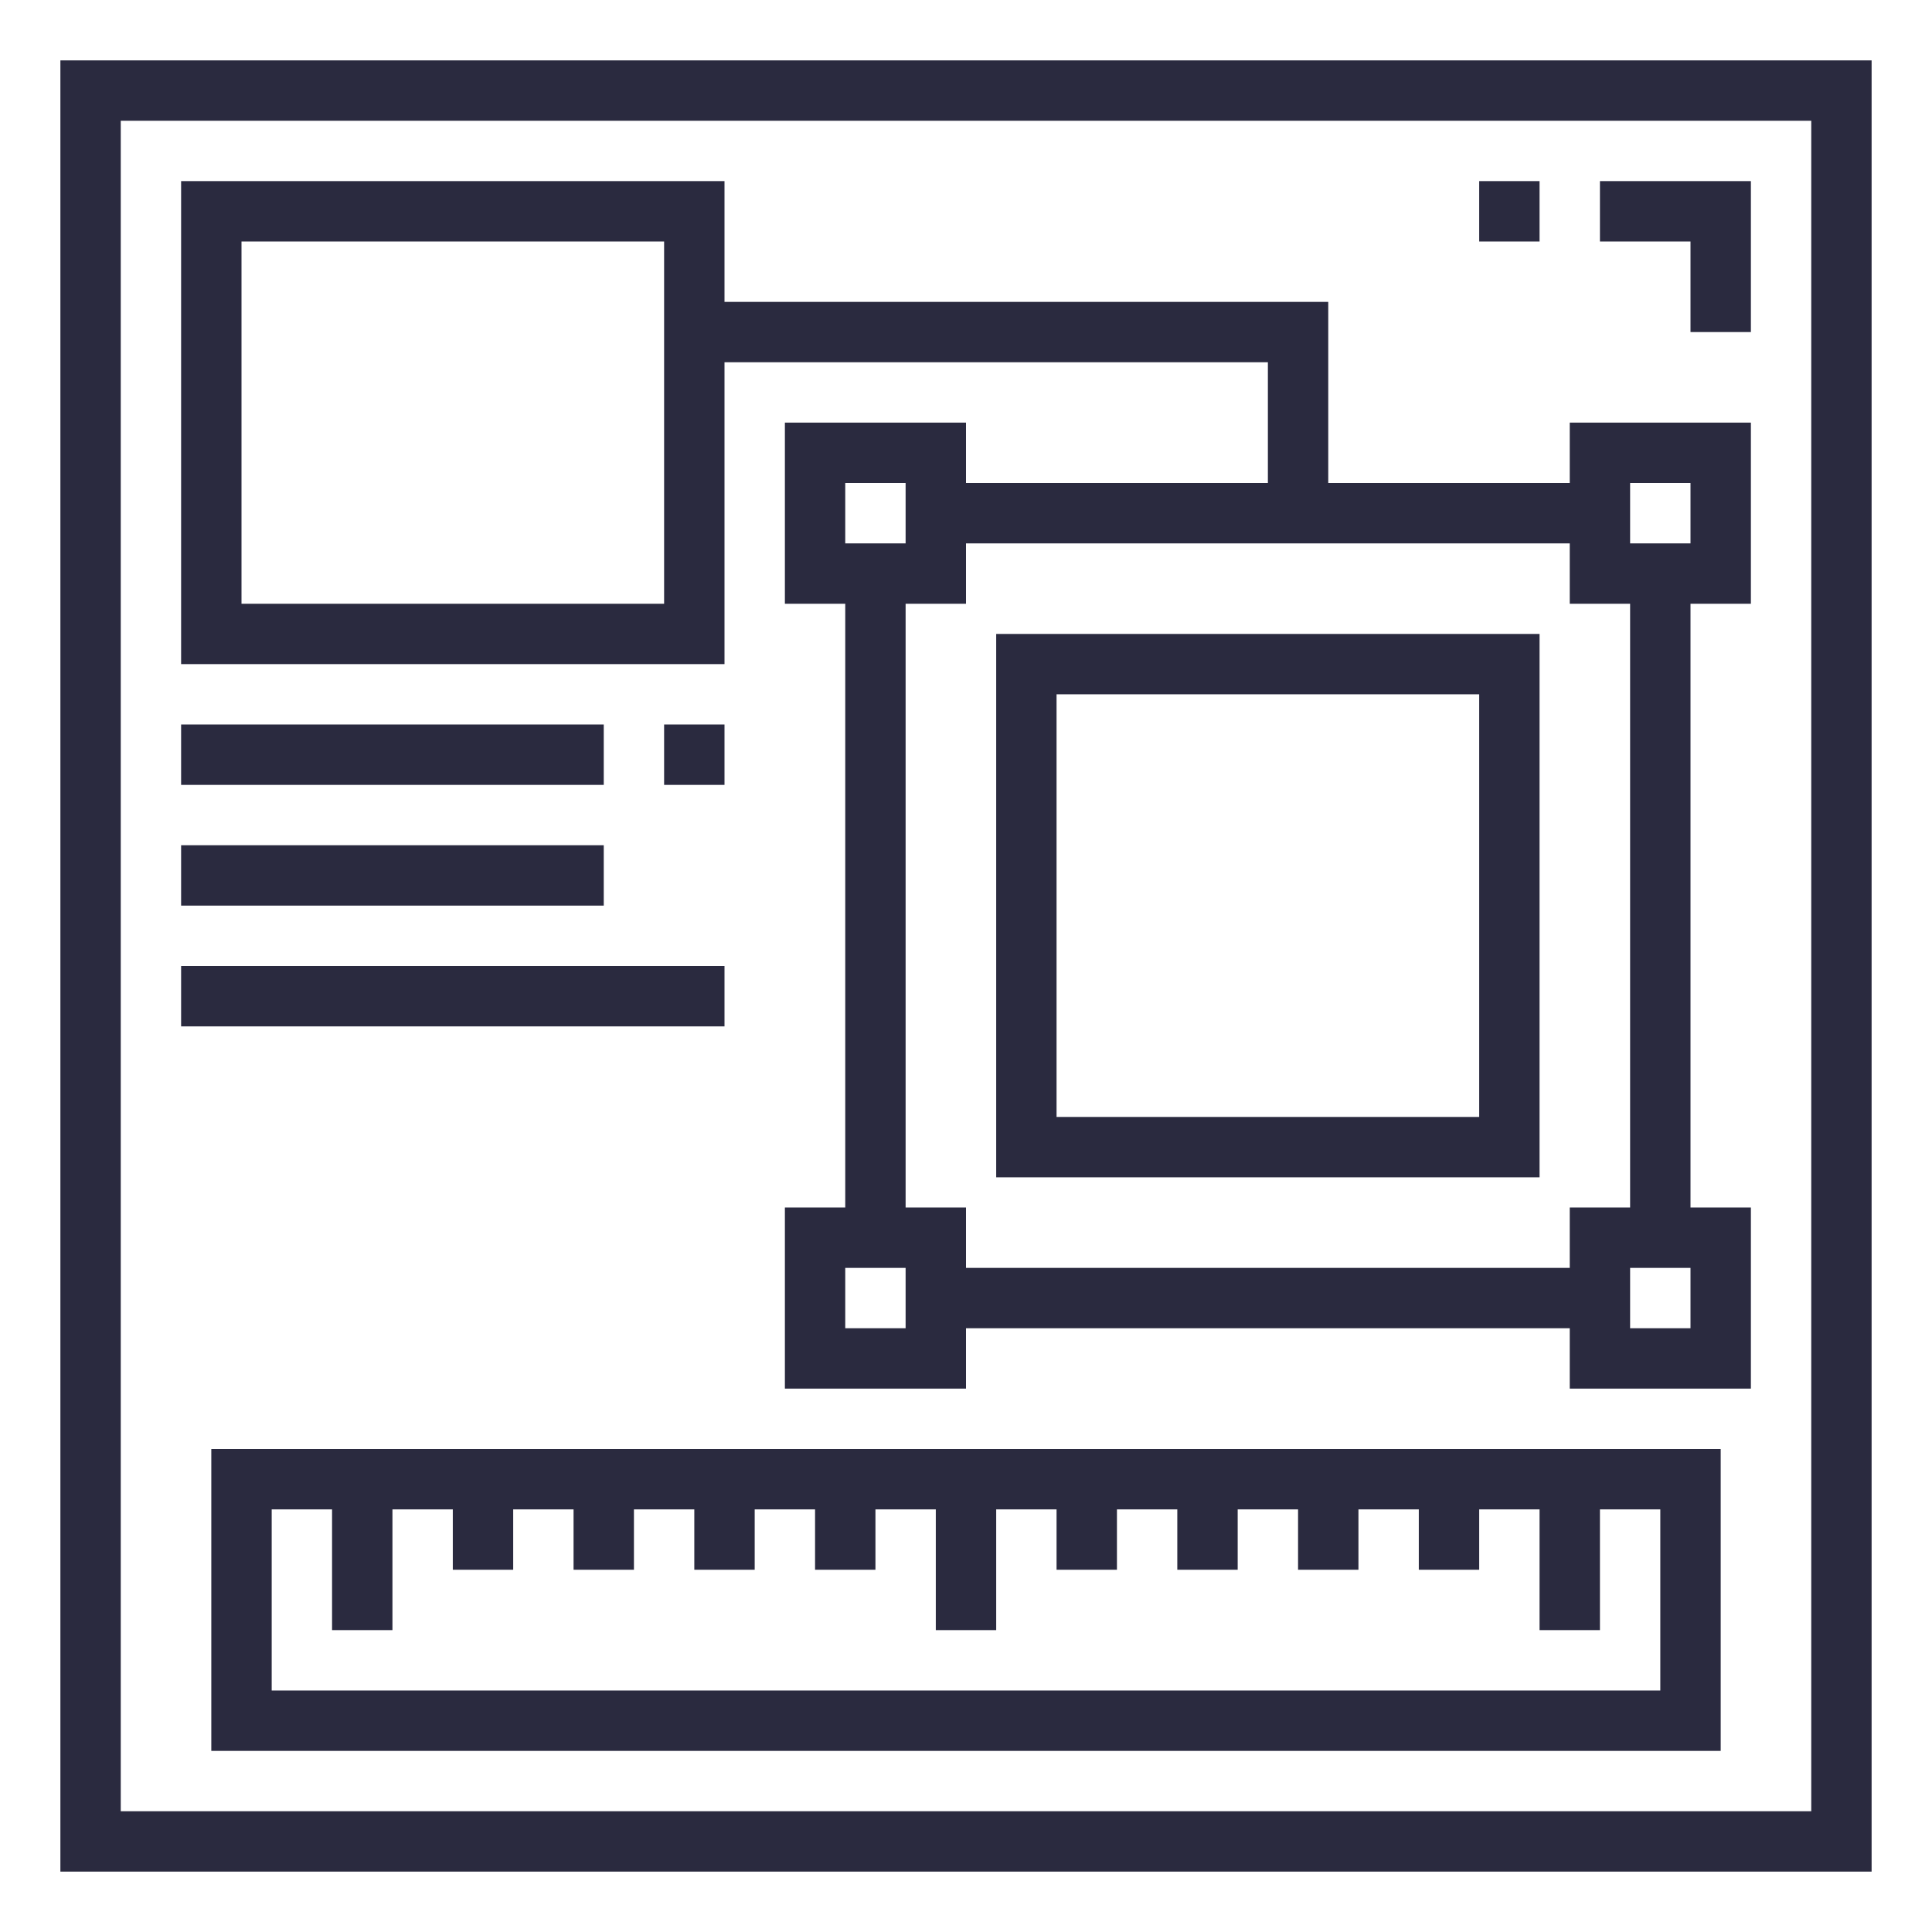 <svg width="70" height="70" viewBox="0 0 70 70" fill="none" xmlns="http://www.w3.org/2000/svg">
<path d="M2.188 67.812H67.812V2.188H2.188V67.812ZM4.375 4.375H65.625V65.625H4.375V4.375Z" fill="#2A2A3F"/>
<path d="M7.656 63.438H62.344V52.5H7.656V63.438ZM9.844 54.688H12.031V59.062H14.219V54.688H16.406V56.875H18.594V54.688H20.781V56.875H22.969V54.688H25.156V56.875H27.344V54.688H29.531V56.875H31.719V54.688H33.906V59.062H36.094V54.688H38.281V56.875H40.469V54.688H42.656V56.875H44.844V54.688H47.031V56.875H49.219V54.688H51.406V56.875H53.594V54.688H55.781V59.062H57.969V54.688H60.156V61.25H9.844V54.688Z" fill="#2A2A3F"/>
<path d="M21.875 26.25H6.562V28.438H21.875V26.25Z" fill="#2A2A3F"/>
<path d="M21.875 30.625H6.562V32.812H21.875V30.625Z" fill="#2A2A3F"/>
<path d="M26.25 26.25H24.062V28.438H26.25V26.25Z" fill="#2A2A3F"/>
<path d="M26.25 35H6.562V37.188H26.25V35Z" fill="#2A2A3F"/>
<path d="M36.094 42.656H55.781V22.969H36.094V42.656ZM38.281 25.156H53.594V40.469H38.281V25.156Z" fill="#2A2A3F"/>
<path d="M56.875 17.5H48.125V10.938H26.25V6.562H6.562V24.062H26.25V13.125H45.938V17.5H35V15.312H28.438V21.875H30.625V43.75H28.438V50.312H35V48.125H56.875V50.312H63.438V43.75H61.25V21.875H63.438V15.312H56.875V17.5ZM24.062 21.875H8.75V8.75H24.062V21.875ZM30.625 17.5H32.812V19.688H30.625V17.5ZM32.812 48.125H30.625V45.938H32.812V48.125ZM61.25 48.125H59.062V45.938H61.25V48.125ZM59.062 43.75H56.875V45.938H35V43.75H32.812V21.875H35V19.688H56.875V21.875H59.062V43.75ZM59.062 17.5H61.25V19.688H59.062V17.5Z" fill="#2A2A3F"/>
<path d="M57.969 8.75H61.25V12.031H63.438V6.562H57.969V8.75Z" fill="#2A2A3F"/>
<path d="M55.781 6.562H53.594V8.75H55.781V6.562Z" fill="#2A2A3F"/>
</svg>
